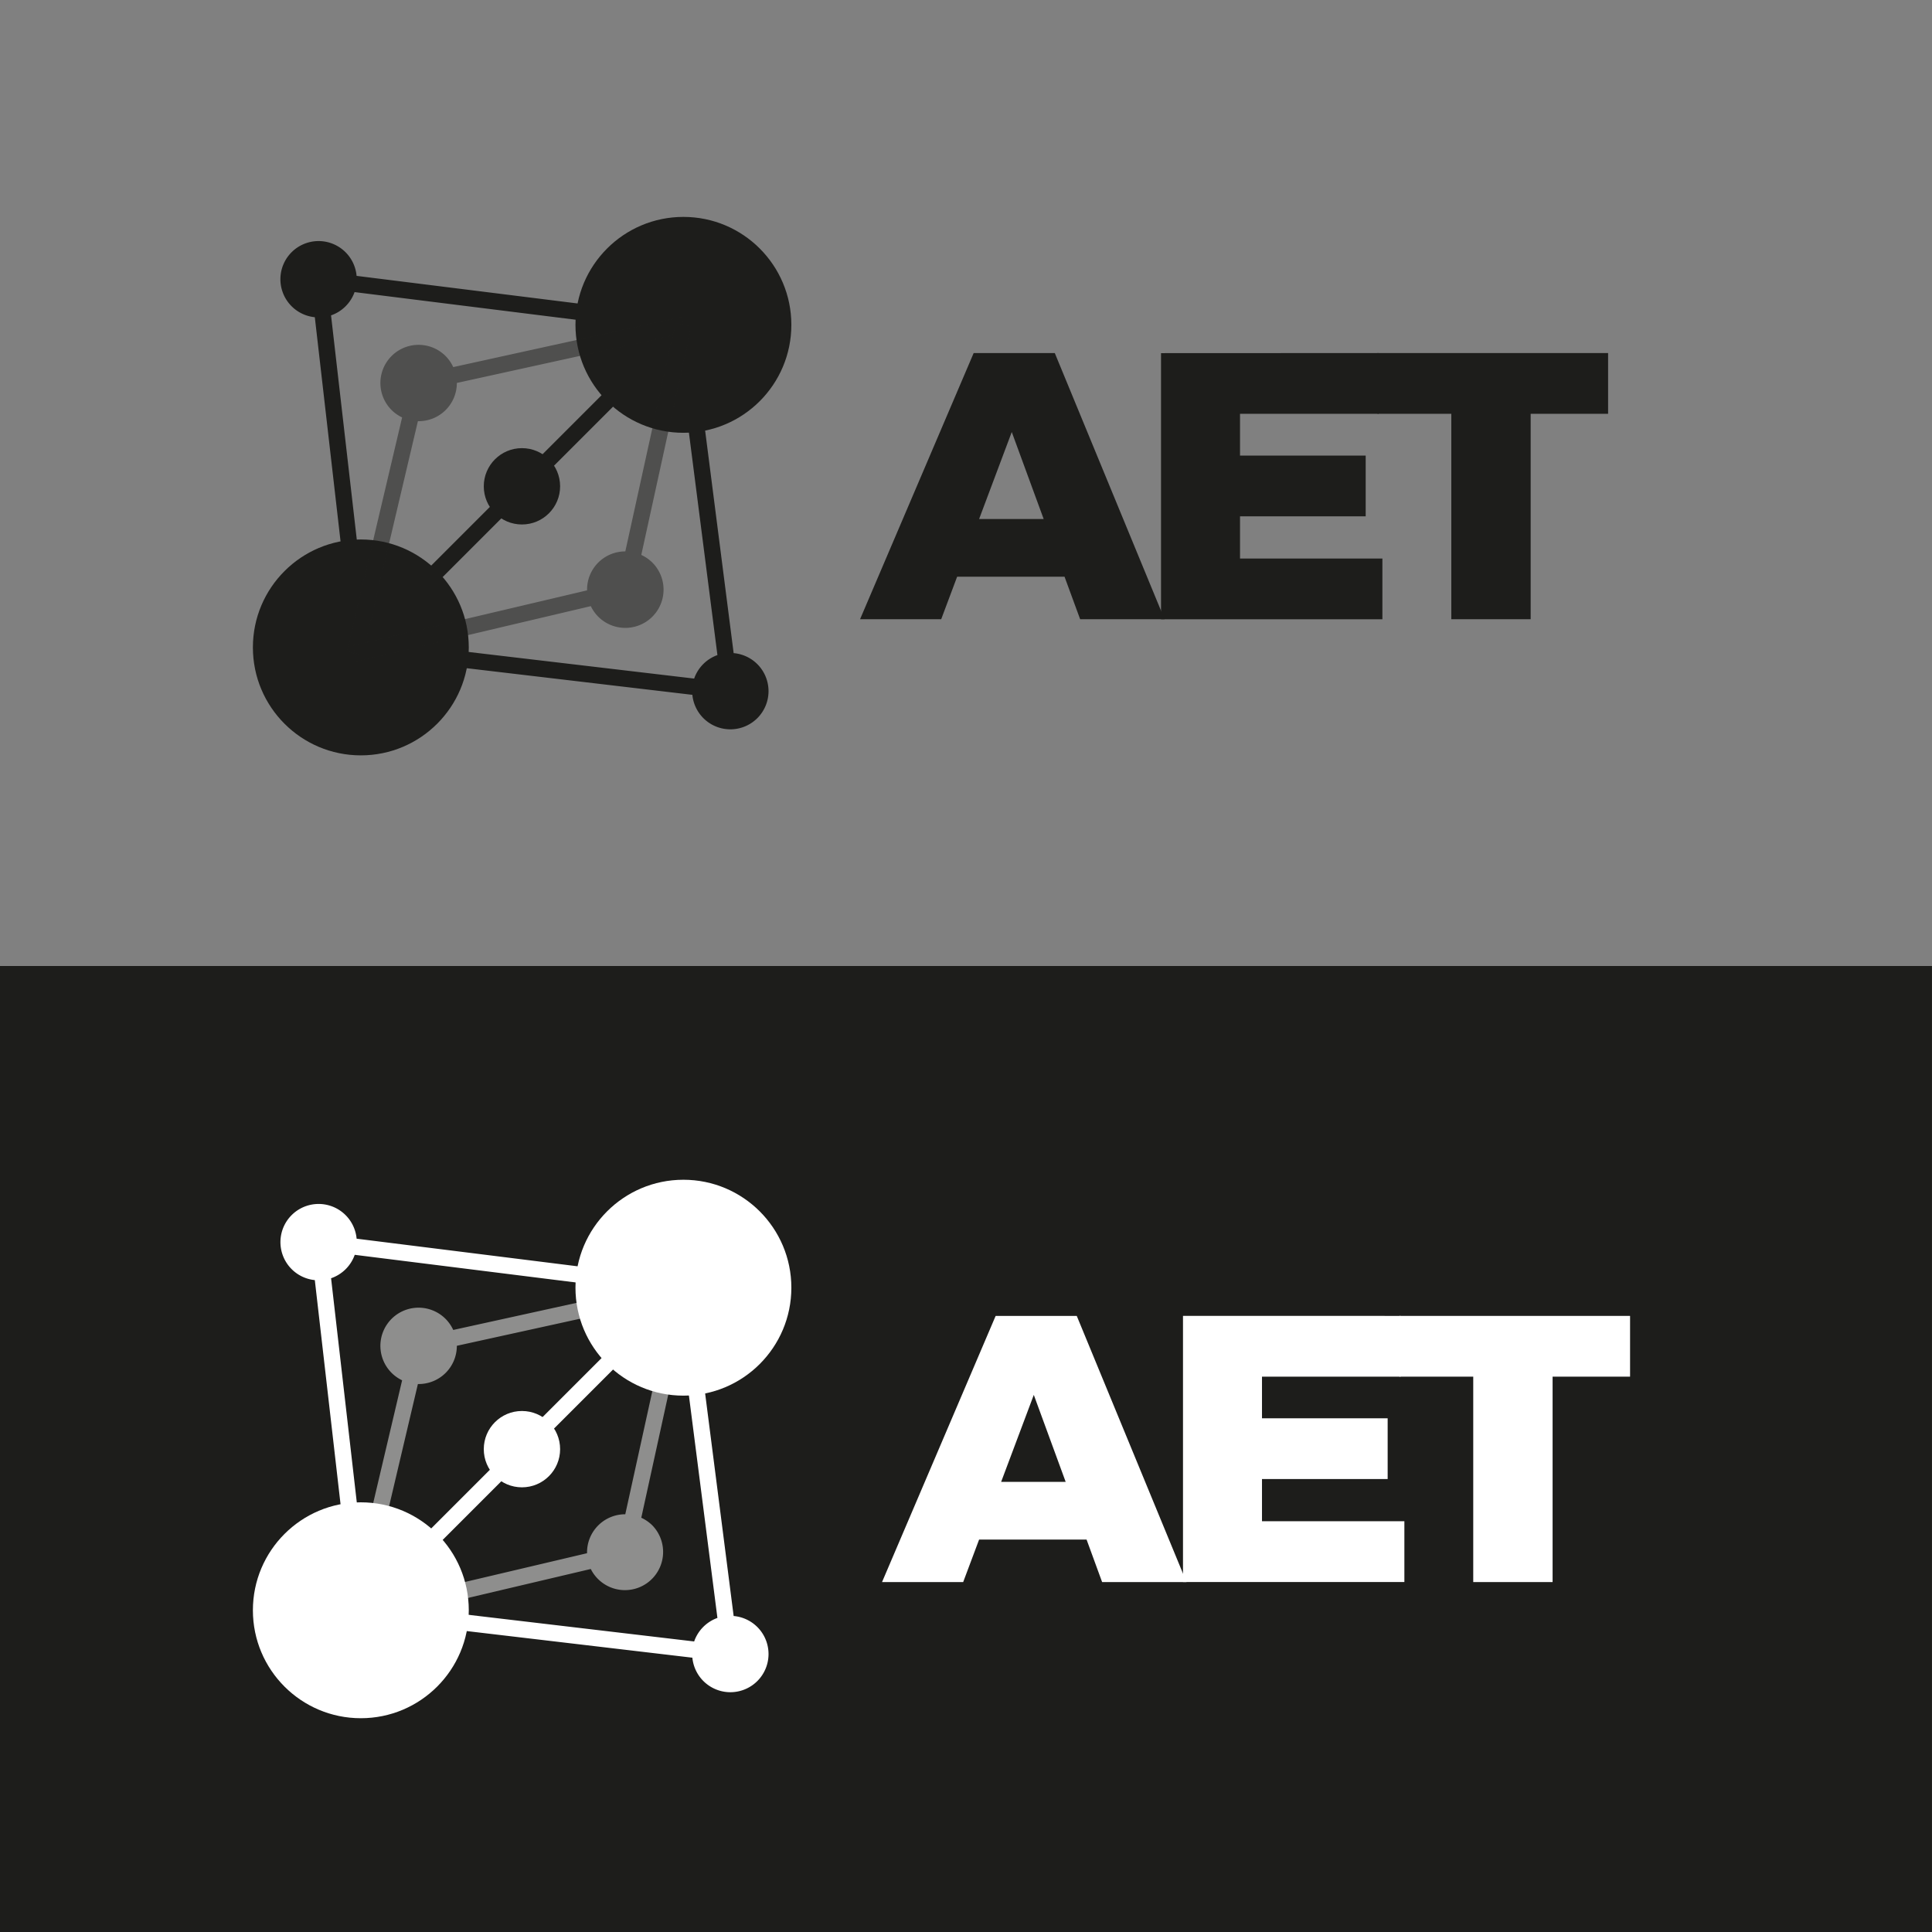 <svg xmlns="http://www.w3.org/2000/svg" viewBox="0 0 595.28 595.28"><rect x="0" y="0" width="595.28" height="595.28" fill="#808080" stroke="none"/><defs><style>.a{fill:#1d1d1b;}.b{fill:#fff;}.c{opacity:0.5;}</style></defs><title>Obszar roboczy 1</title><rect class="a" x="148.82" y="148.82" width="297.64" height="595.28" transform="translate(744.09 148.82) rotate(90)"/><path class="a" d="M328,177.69H294.91L290,190.79H265l35-82h25l33.81,82h-26Zm-6.43-17.78-9.83-26.8-10.06,26.8Z"/><path class="a" d="M424.77,108.78V127.5h-42.7v12.87h38.72v18.72H382.07v13h43.87v18.72H357.73v-82Z"/><path class="a" d="M495.48,108.78V127.5H471.62v63.29H447.17V127.5H424.42V108.78Z"/><circle class="b" cx="111.18" cy="496.15" r="33.26"/><circle class="b" cx="210.57" cy="396.76" r="33.26"/><circle class="b" cx="160.82" cy="446.51" r="11.76"/><path class="b" d="M210.88,394.28l-101-12.62A11.76,11.76,0,1,0,97,394.42l11.71,102,5-.57-11.7-102a11.79,11.79,0,0,0,7.29-7.22l101,12.63Z"/><g class="c"><path class="b" d="M210,394.32l-70.35,15.46a12,12,0,0,0-2.36-3.41,11.76,11.76,0,1,0-13.39,18.92l-17,72.14,4.86,1.14,17-72.13a11.75,11.75,0,0,0,12-11.78l70.34-15.45Z"/></g><path class="b" d="M213.05,396.45l-5,.63,13,101.43a11.82,11.82,0,0,0-7.17,7.25L111.47,493.67l-.58,5,102.44,12.09a11.76,11.76,0,1,0,12.72-12.84Z"/><g class="c"><path class="b" d="M213,397.3l-4.89-1.07-15.45,70.34a11.75,11.75,0,0,0-11.78,12l-72.13,17,1.14,4.86,72.14-17A11.76,11.76,0,1,0,201,470a12,12,0,0,0-3.41-2.36Z"/></g><rect class="b" x="117.46" y="443.58" width="87.57" height="5" transform="translate(-268.2 244.68) rotate(-45)"/><circle class="a" cx="111.18" cy="199.48" r="33.26"/><circle class="a" cx="210.57" cy="100.09" r="33.26"/><circle class="a" cx="160.82" cy="149.84" r="11.76"/><path class="a" d="M210.88,97.61,109.87,85A11.76,11.76,0,1,0,97,97.74l11.71,102,5-.57L102,97.17A11.79,11.79,0,0,0,109.25,90l101,12.62Z"/><g class="c"><path class="a" d="M210,97.65l-70.35,15.46a12,12,0,0,0-2.36-3.41,11.76,11.76,0,0,0-16.64,16.63,12,12,0,0,0,3.25,2.29l-17,72.13,4.86,1.15,17-72.13a11.75,11.75,0,0,0,12-11.78l70.34-15.45Z"/></g><path class="a" d="M213.05,99.78l-5,.63,13,101.43a11.83,11.83,0,0,0-7.17,7.24L111.47,197l-.58,5,102.44,12.09a11.76,11.76,0,1,0,12.72-12.85Z"/><g class="c"><path class="a" d="M213,100.63l-4.89-1.07L192.67,169.9a11.75,11.75,0,0,0-11.78,12l-72.13,17,1.14,4.86,72.14-17a11.93,11.93,0,0,0,2.29,3.25A11.76,11.76,0,0,0,201,173.34a12,12,0,0,0-3.41-2.36Z"/></g><rect class="a" x="117.46" y="146.91" width="87.57" height="5" transform="translate(-58.42 157.78) rotate(-45)"/><path class="b" d="M334.79,474.36H301.68l-4.91,13.1h-25l35-82h25l33.81,82h-26Zm-6.44-17.78-9.82-26.79-10.06,26.79Z"/><path class="b" d="M431.54,405.45v18.72h-42.7V437h38.72v18.72H388.84v13h43.87v18.72H364.5v-82Z"/><path class="b" d="M502.25,405.45v18.72H478.38v63.29H453.93V424.17H431.19V405.45Z"/></svg>
